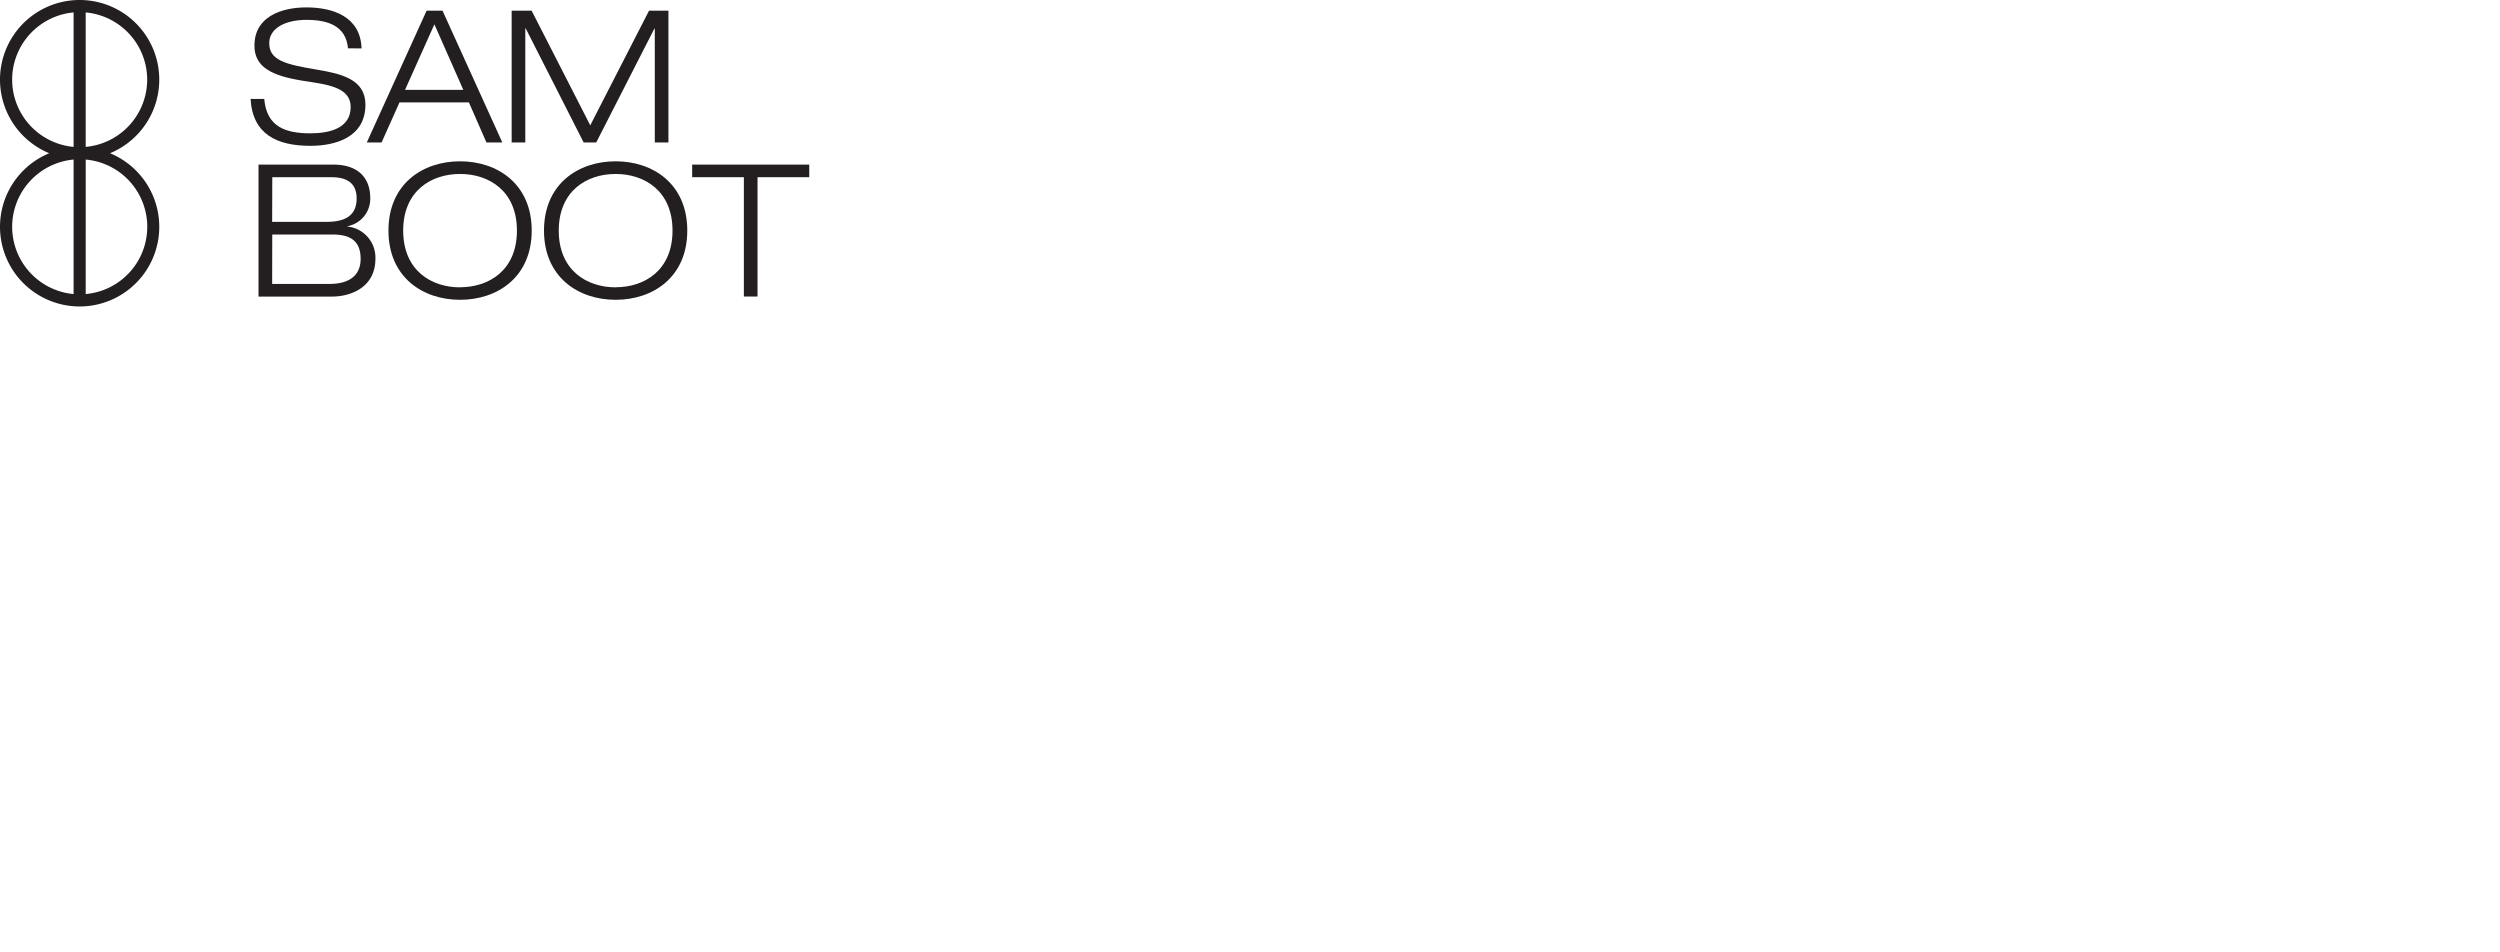 <svg xmlns="http://www.w3.org/2000/svg" width="788" height="300" viewBox="0 0 788 300"><g transform="translate(-326 -2518)"><rect width="788" height="300" transform="translate(326 2518)" fill="#fff"/><g transform="translate(326 2518)"><path d="M34.674,48.278a25.1,25.1,0,1,0-19.162,0,25.1,25.1,0,1,0,19.162,0ZM46.382,25.092A21.311,21.311,0,0,1,27,46.282V3.9a21.311,21.311,0,0,1,19.386,21.2Zm-42.559,0A21.305,21.305,0,0,1,23.189,3.9V46.282A21.305,21.305,0,0,1,3.823,25.092Zm0,46.379a21.318,21.318,0,0,1,19.366-21.2V92.668A21.311,21.311,0,0,1,3.823,71.471Zm23.186,21.2V50.274a21.28,21.28,0,0,1,0,42.393Z" transform="translate(0.009 0.019)" fill="#231f20"/><path d="M154.551,16.54c-.638-7.11-6.377-8.972-13.066-8.972s-11.759,2.621-11.759,7.34c0,5.414,5.057,6.689,15.19,8.379,7.569,1.275,15.132,3.029,15.132,11,0,10.2-9.253,12.983-17.345,12.983-10.535,0-18.219-3.609-18.863-14.782h4.311c.759,8.73,6.575,10.841,14.552,10.841,6.23,0,12.69-1.683,12.69-8.29,0-6.377-7.569-7.1-15.132-8.29-9.9-1.575-15.2-4.368-15.2-11.064,0-9.081,8.386-12.046,16.42-12.046,8.494,0,17.052,3.029,17.339,12.926Z" transform="translate(-44.864 -1.306)" fill="#231f20"/><path d="M213.48,34.172H191.595L185.945,46.8H181.29L200.146,5.24h5.012L224.015,46.8h-5.006ZM202.6,9.551l-9.253,20.661h18.372Z" transform="translate(-65.679 -1.886)" fill="#231f20"/><path d="M296.2,5.24h6.109V46.8h-4.3V10.883h-.121L279.545,46.8h-3.954L257.315,10.826h-.121V46.8h-4.3V5.24h6.288L277.67,41.39Z" transform="translate(-91.62 -1.886)" fill="#231f20"/><path d="M127.77,81.35H151.4c8.15,0,11.587,4.6,11.587,10.477a8.789,8.789,0,0,1-7.161,8.928v.115a9.826,9.826,0,0,1,8.787,10.2c0,8.672-7.333,11.874-13.736,11.874H127.77Zm4.3,18.046h17.058c5.822,0,9.565-1.868,9.565-7.391,0-5.1-3.373-6.7-8.092-6.7H132.113Zm0,19.558h18.11c5.586,0,9.776-2.213,9.776-7.914,0-5.994-3.724-7.652-8.73-7.652H132.1Z" transform="translate(-46.287 -29.462)" fill="#231f20"/><path d="M214.568,79.71c11.816,0,22.587,7.161,22.587,21.828s-10.77,21.828-22.587,21.828S192,116.2,192,101.538,202.751,79.71,214.568,79.71Zm0,39.7c9.138,0,17.925-5.357,17.925-17.855S223.706,83.7,214.568,83.7s-17.925,5.357-17.925,17.855,8.787,17.881,17.925,17.881Z" transform="translate(-69.559 -28.868)" fill="#231f20"/><path d="M291.467,79.71c11.816,0,22.58,7.161,22.58,21.828s-10.764,21.828-22.58,21.828S268.88,116.2,268.88,101.538,279.65,79.71,291.467,79.71Zm0,39.7c9.138,0,17.925-5.357,17.925-17.855S300.6,83.7,291.467,83.7s-17.932,5.357-17.932,17.855,8.813,17.881,17.932,17.881Z" transform="translate(-97.414 -28.868)" fill="#231f20"/><path d="M358.419,85.31h-16.3V81.35h36.909v3.96h-16.3v37.623h-4.311Z" transform="translate(-123.95 -29.462)" fill="#231f20"/></g></g></svg>